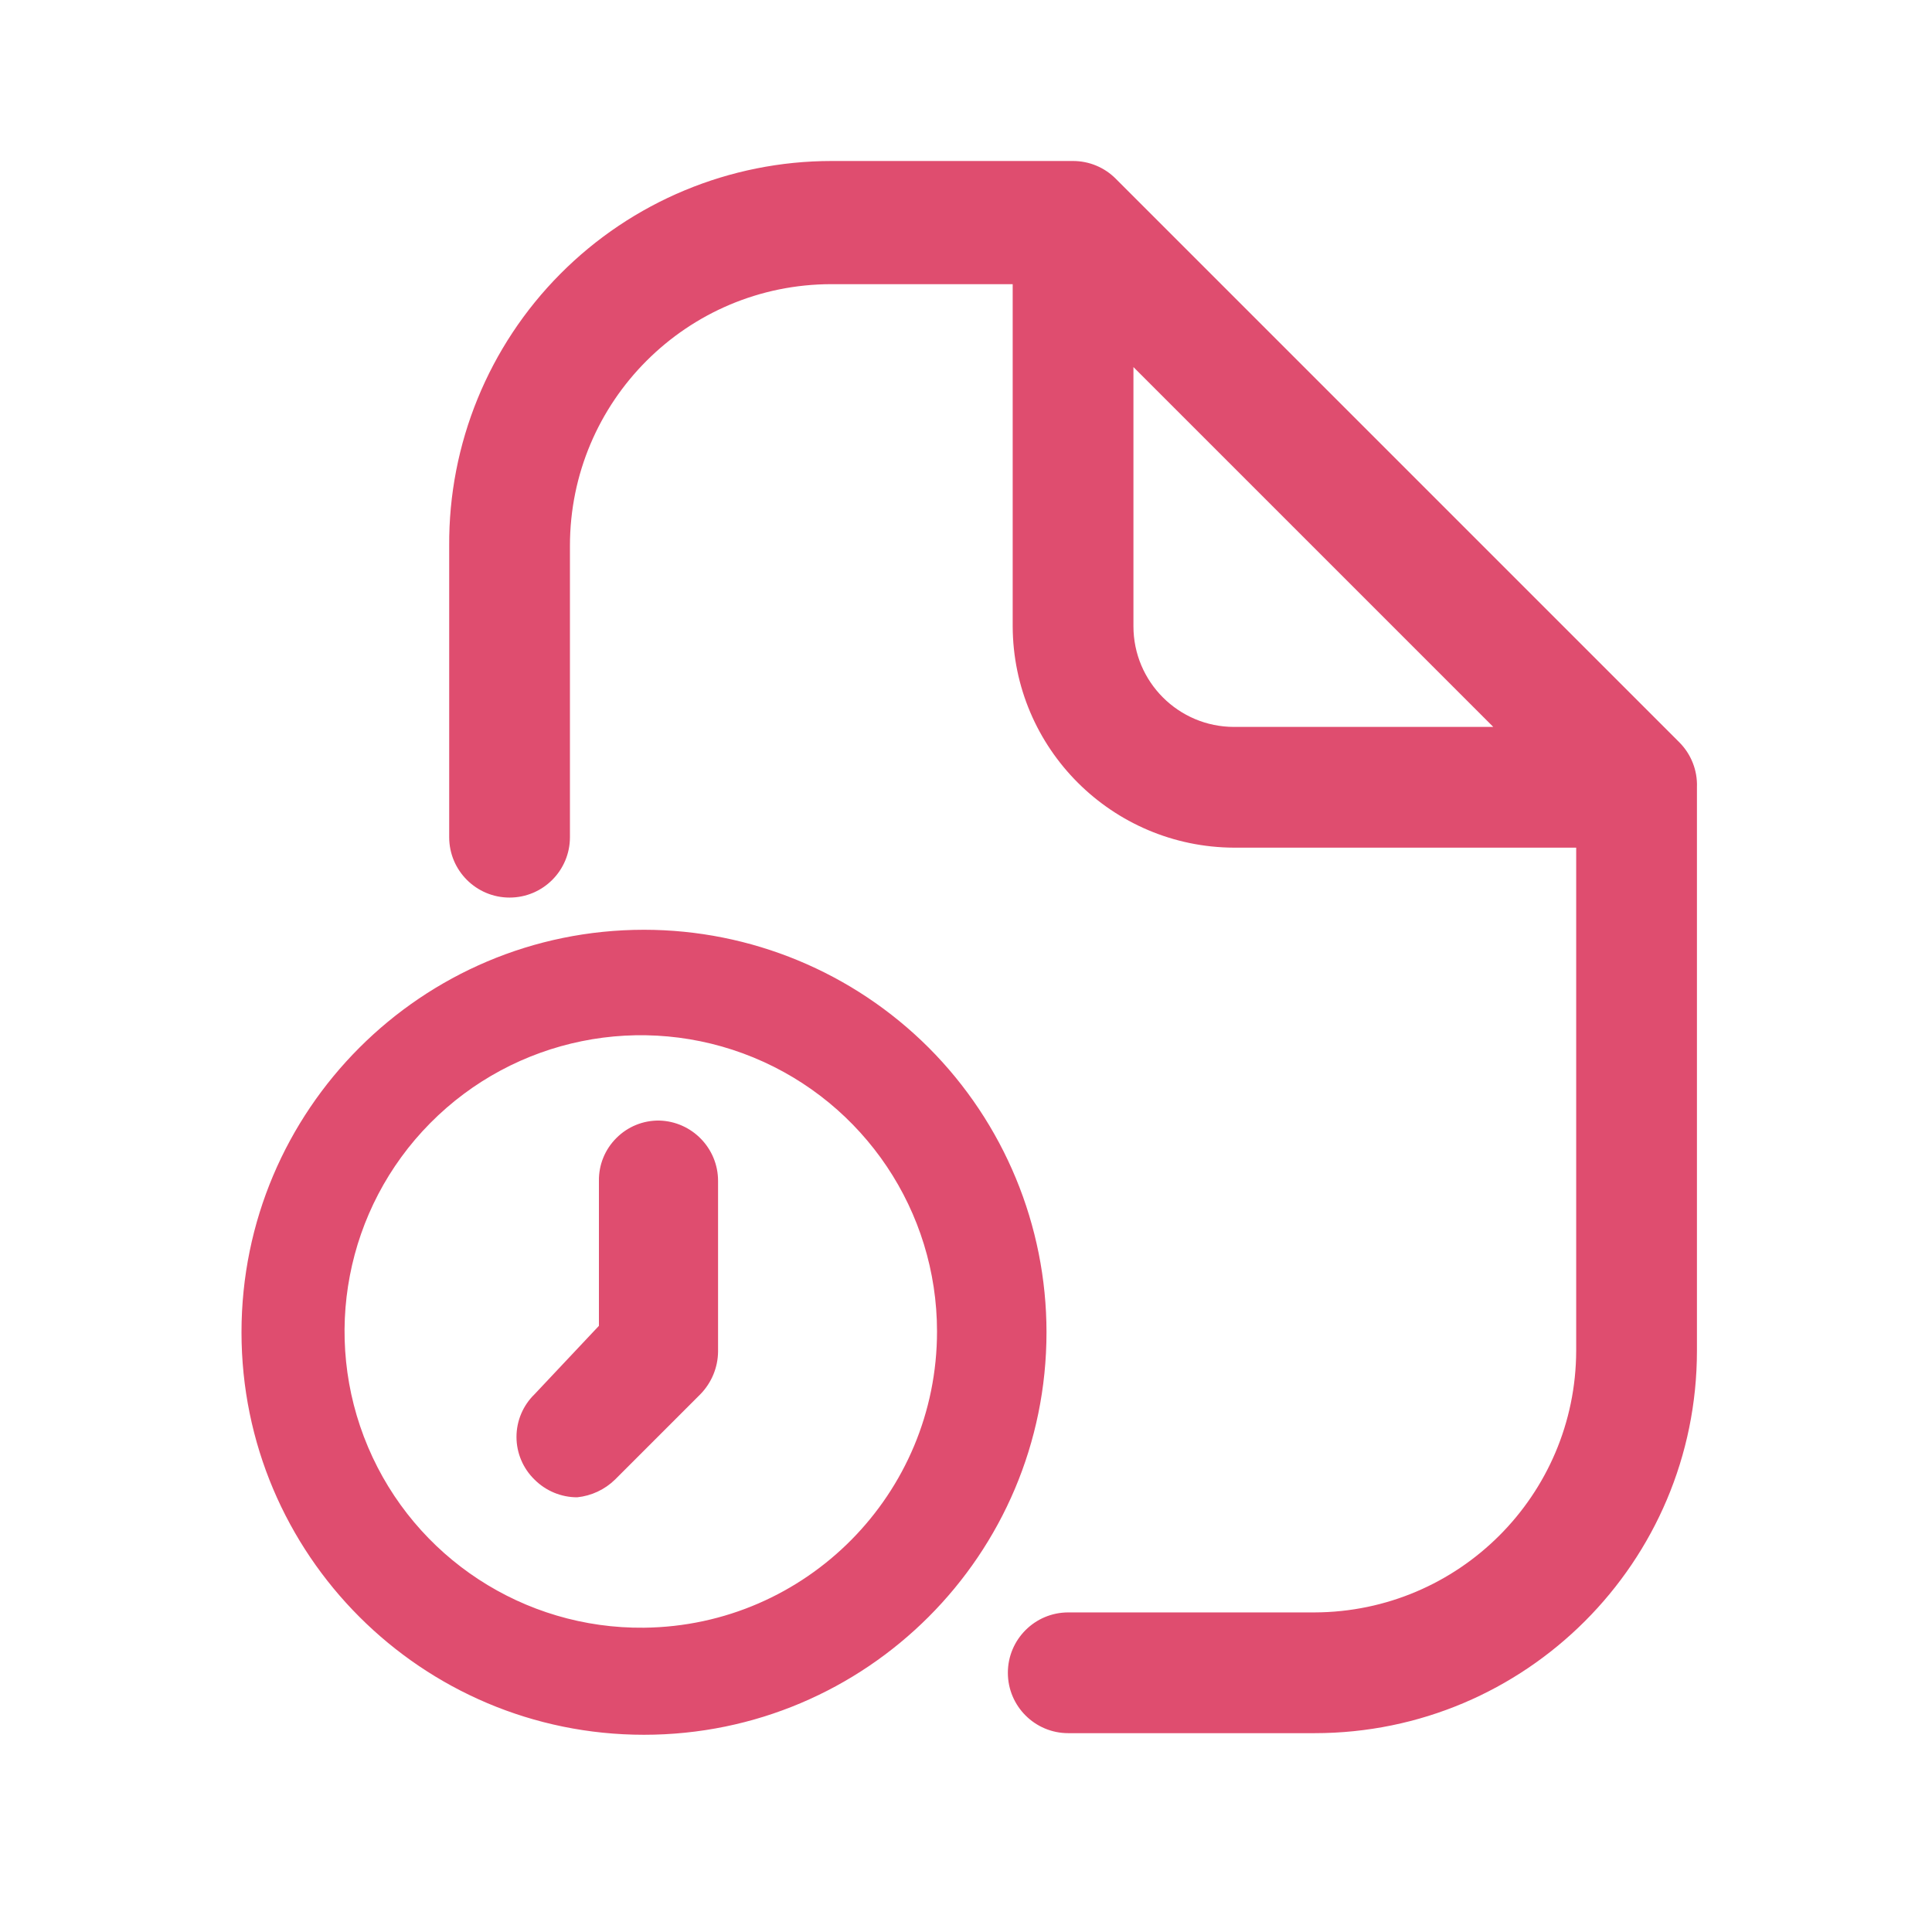 <svg width="24" height="24" viewBox="0 0 24 24" fill="none" xmlns="http://www.w3.org/2000/svg">
<path fill-rule="evenodd" clip-rule="evenodd" d="M20.86 9.22L13.86 2.22C13.72 2.079 13.529 2 13.33 2H10.33C9.065 2 7.852 2.505 6.961 3.402C6.069 4.299 5.572 5.515 5.58 6.78V10.4C5.58 10.814 5.916 11.15 6.33 11.15C6.744 11.15 7.08 10.814 7.08 10.4V6.78C7.08 4.985 8.535 3.53 10.33 3.53H12.58V7.78C12.585 9.297 13.813 10.524 15.33 10.53H19.58V16.78C19.575 18.573 18.123 20.024 16.33 20.03H13.27C12.856 20.03 12.52 20.366 12.52 20.78C12.52 21.194 12.856 21.53 13.27 21.53H16.33C18.953 21.53 21.08 19.403 21.08 16.78V9.78C21.088 9.571 21.008 9.368 20.86 9.22ZM14.08 7.78V4.56L18.55 9.03H15.33C14.64 9.03 14.08 8.47 14.08 7.78ZM3 16.55C3 13.789 5.239 11.55 8 11.55C9.326 11.55 10.598 12.077 11.536 13.014C12.473 13.952 13 15.224 13 16.55C13 19.311 10.761 21.55 8 21.55C5.239 21.55 3 19.311 3 16.55ZM4.572 17.976C5.154 19.35 6.508 20.236 8 20.22C10.017 20.198 11.64 18.557 11.64 16.54C11.64 15.048 10.739 13.704 9.359 13.136C7.979 12.569 6.393 12.892 5.344 13.952C4.294 15.013 3.99 16.602 4.572 17.976ZM8.19 13.92C7.99 13.917 7.798 13.995 7.657 14.137C7.515 14.278 7.437 14.47 7.44 14.67V16.47L6.64 17.32C6.497 17.459 6.416 17.65 6.416 17.85C6.416 18.05 6.497 18.241 6.64 18.38C6.781 18.521 6.971 18.6 7.17 18.6C7.347 18.582 7.513 18.504 7.64 18.38L8.7 17.32C8.839 17.178 8.918 16.988 8.92 16.79V14.67C8.92 14.264 8.596 13.931 8.19 13.92Z" fill="#DF4D6F"/>
</svg>
